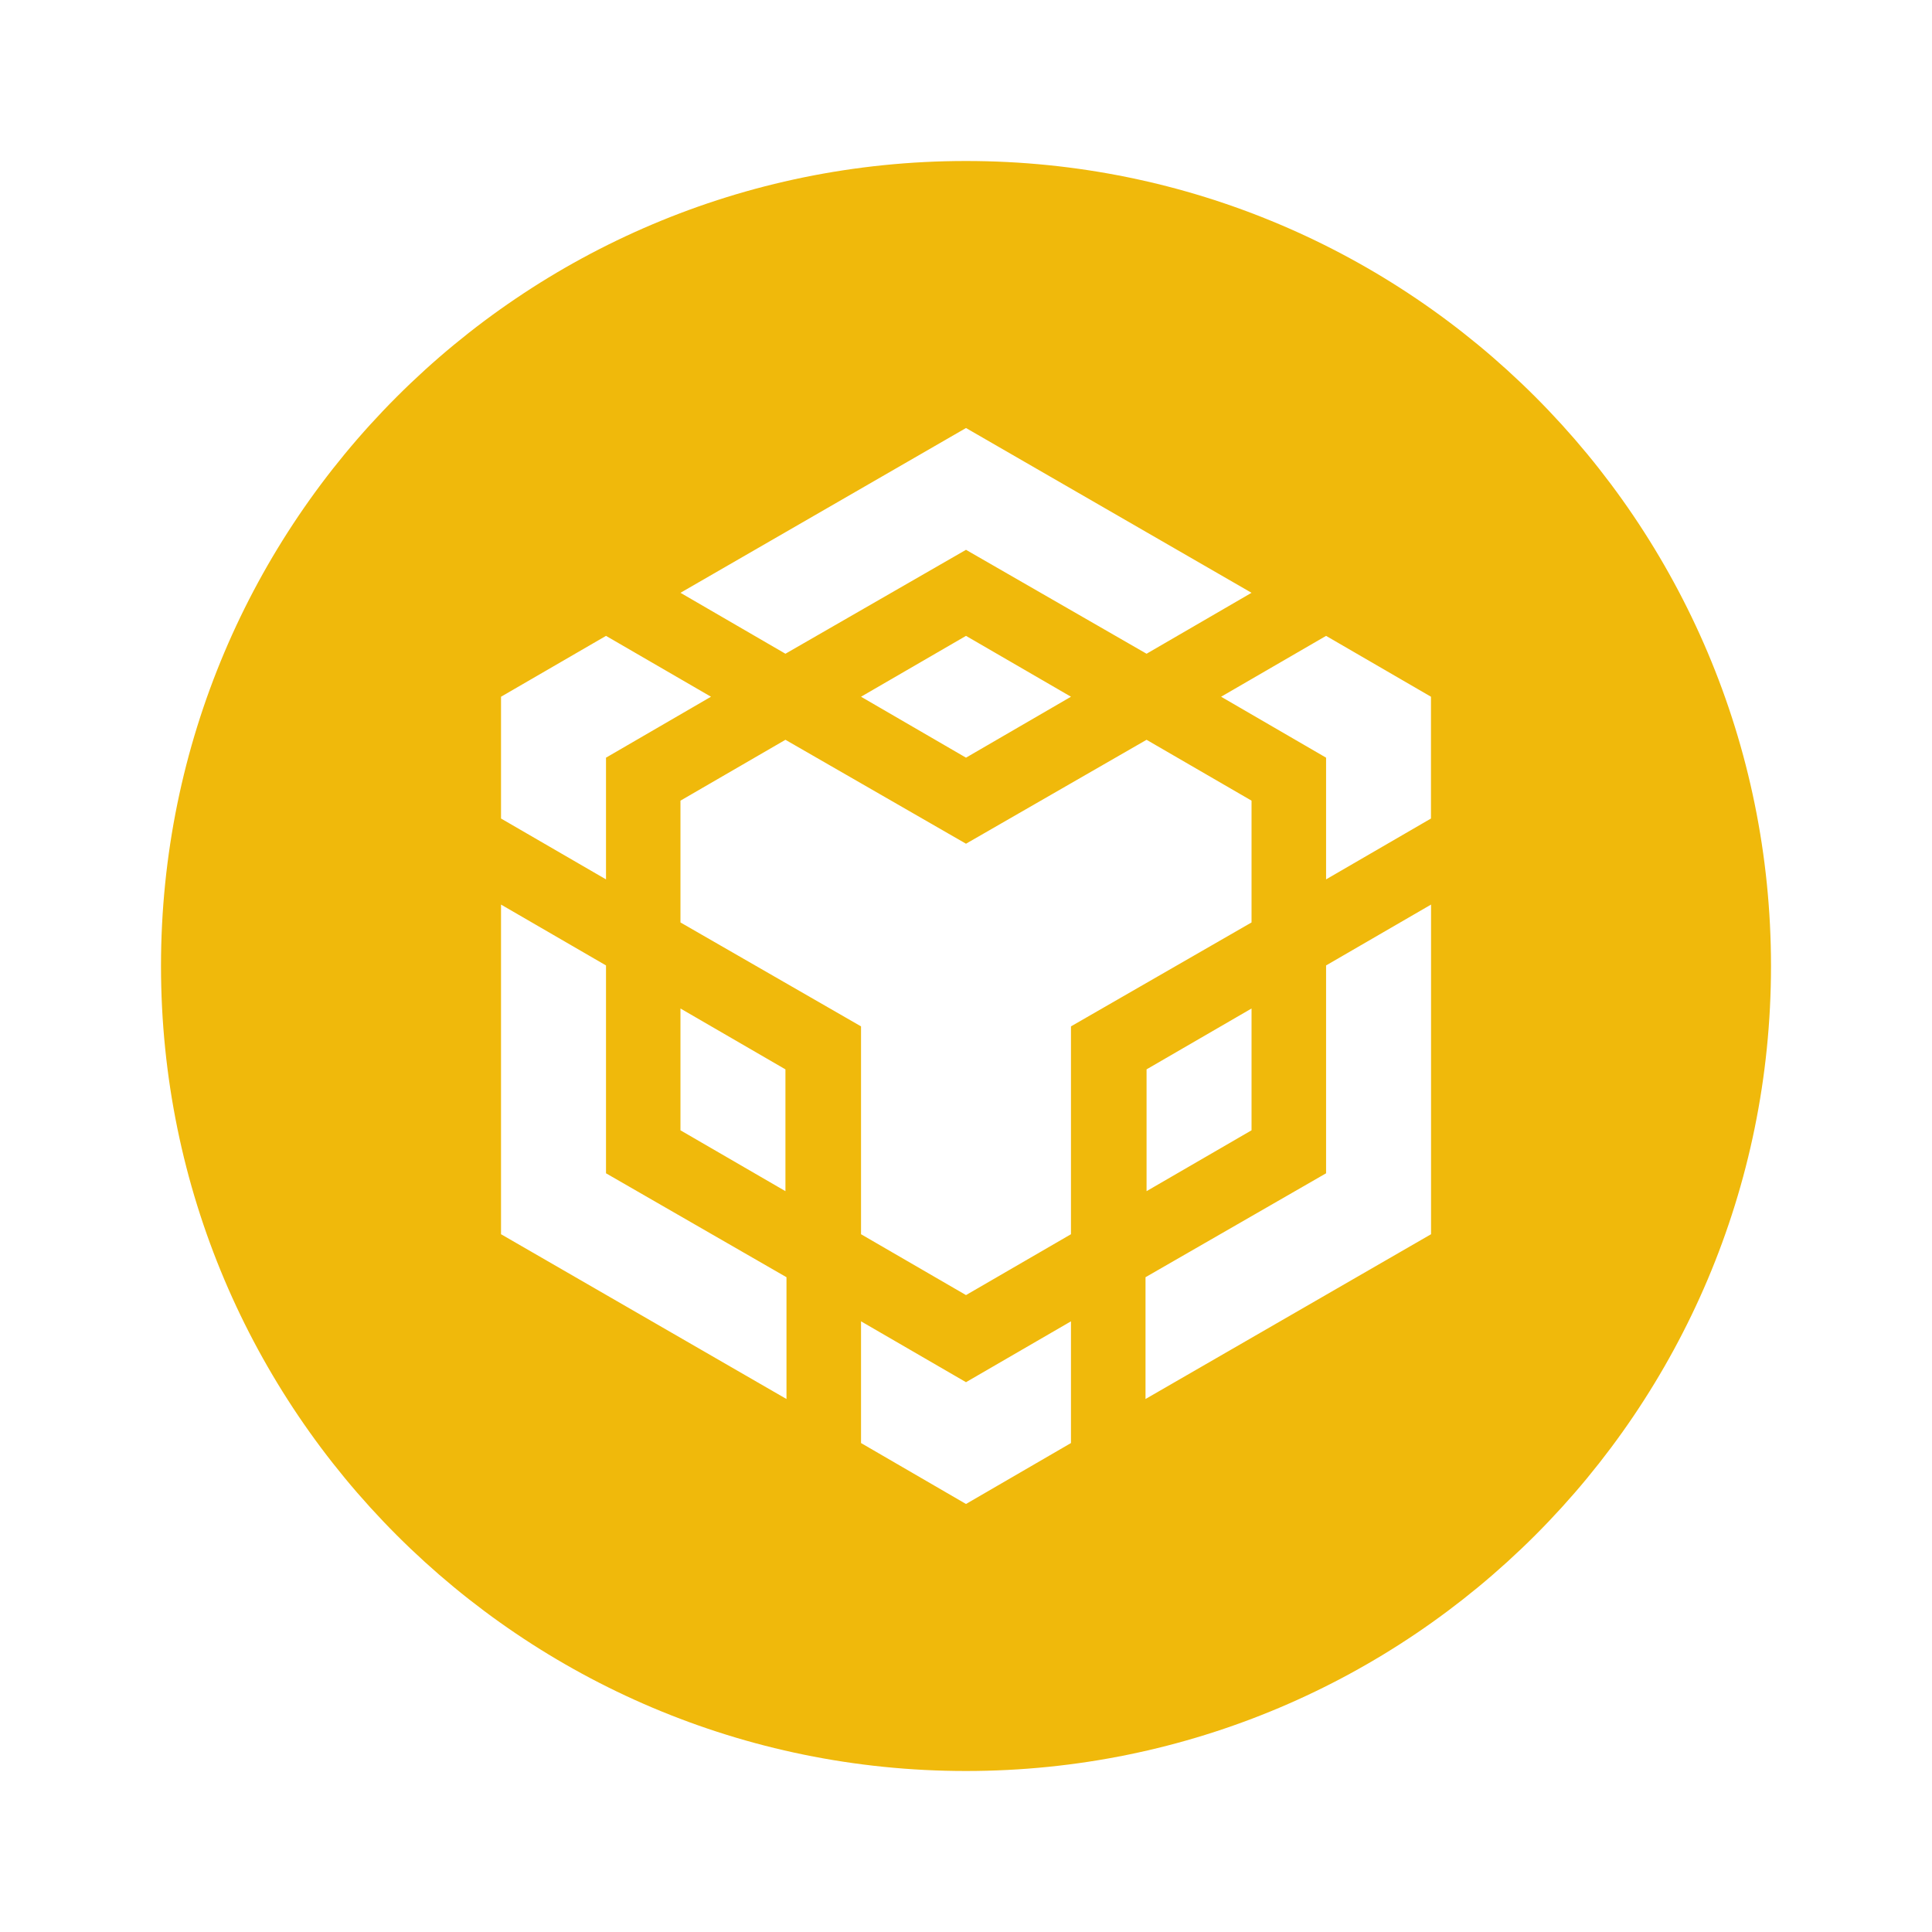 <svg width="24" height="24" viewBox="0 0 24 24" fill="none" xmlns="http://www.w3.org/2000/svg">
<path fill-rule="evenodd" clip-rule="evenodd" d="M22 12C22 17.523 17.523 22 12 22C6.477 22 2 17.523 2 12C2 6.477 6.477 2 12 2C17.523 2 22 6.477 22 12ZM12 5.317L8.453 7.364L9.757 8.121L12 6.83L14.243 8.121L15.547 7.364L12 5.317ZM14.243 9.19L15.547 9.946L15.547 11.459L13.304 12.75V15.332L12 16.088L10.696 15.332V12.75L8.453 11.459V9.946L9.757 9.19L12 10.481L14.243 9.19ZM15.547 12.528V14.041L14.243 14.797V13.284L15.547 12.528ZM14.23 15.866L16.473 14.575L16.473 11.993L17.777 11.237V15.332L14.23 17.379V15.866ZM16.473 9.412L15.169 8.655L16.473 7.899L17.776 8.655V10.168L16.473 10.924V9.412ZM10.696 17.926V16.414L12 17.17L13.304 16.414V17.926L12 18.683L10.696 17.926ZM9.757 14.797L8.453 14.041V12.528L9.757 13.284V14.797ZM12 9.412L10.696 8.655L12 7.899L13.304 8.655L12 9.412ZM8.832 8.655L7.528 9.412L7.528 10.924L6.224 10.168V8.655L7.528 7.899L8.832 8.655ZM6.224 11.237L7.528 11.993V14.575L9.77 15.866V17.379L6.224 15.332V11.237Z" fill="#F0B90B"/>
</svg>
